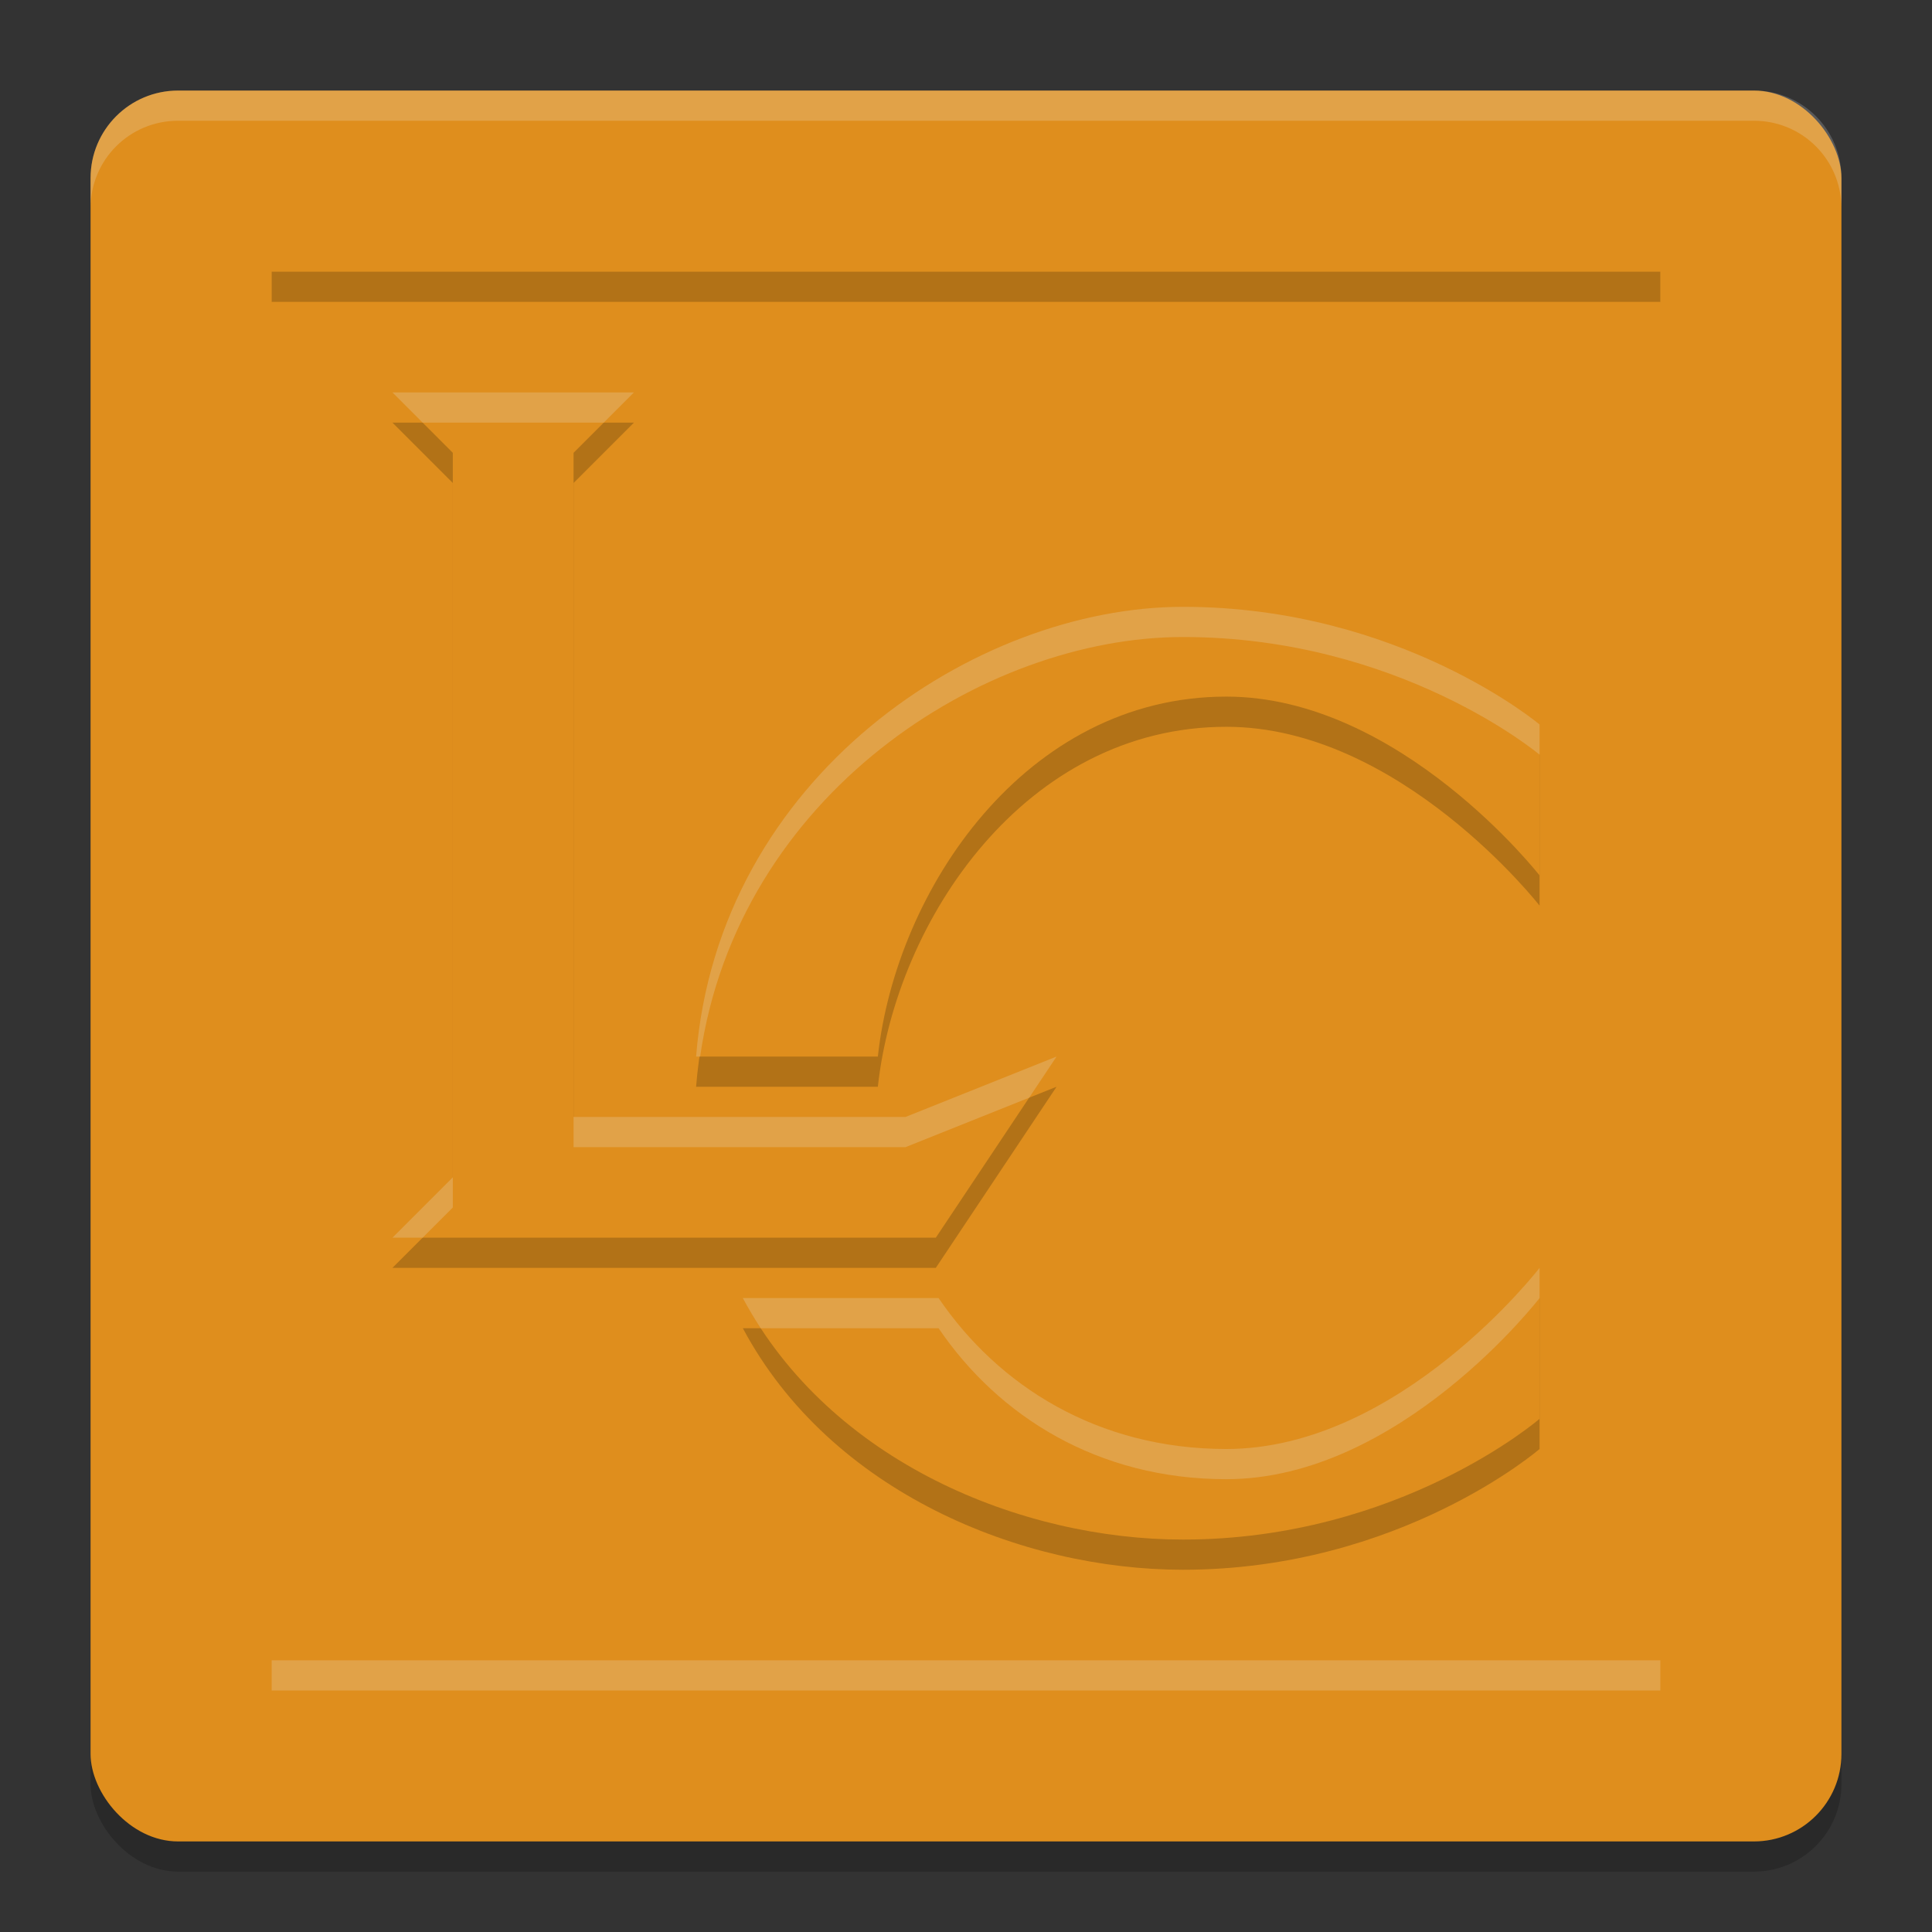 <svg xmlns="http://www.w3.org/2000/svg" width="64" height="64" version="1">
 <rect width="100%" height="100%" fill="#333333" stroke="none"/>
 <rect style="opacity:0.2" width="58" height="58" x="3" y="4" rx="2.9" ry="2.9"/>
 <rect style="fill:#df8e1d" width="58" height="58" x="3" y="3" rx="2.9" ry="2.9"/>
 <path style="fill:#df8e1d" d="M 9,9 V 55 H 55 V 9 Z"/>
 <path style="opacity:0.2;fill:#eff1f5" d="M 5.898 3 C 4.292 3 3 4.292 3 5.898 L 3 6.898 C 3 5.292 4.292 4 5.898 4 L 58.102 4 C 59.708 4 61 5.292 61 6.898 L 61 5.898 C 61 4.292 59.708 3 58.102 3 L 5.898 3 z"/>
 <rect style="opacity:0.2" width="46" height="1" x="9" y="9"/>
 <rect style="opacity:0.2;fill:#eff1f5" width="46" height="1" x="9" y="55"/>
 <path style="opacity:0.2" d="m 13,14 2,2 v 24 l -2,2 h 18 l 4,-6 -5,2 H 19 V 16 l 2,-2 z m 26.188,7.102 c -6.869,0 -15.386,5.618 -16.129,14.898 h 6.021 C 29.682,30.472 33.972,24.076 40.625,24.076 46.375,24.076 51,30 51,30 v -5 c 0,0 -4.625,-3.898 -11.812,-3.898 z M 51,43 c 0,0 -4.625,6 -10.375,6 -4.27,0 -7.558,-2.095 -9.533,-5 h -6.484 c 2.906,5.44 9.24,8 14.58,8 C 46.375,52 51,48 51,48 Z"/>
 <path style="fill:#df8e1d" d="M 13 13 L 15 15 L 15 39 L 13 41 L 31 41 L 35 35 L 30 37 L 19 37 L 19 15 L 21 13 L 13 13 z M 39.188 20.102 C 32.319 20.102 23.801 25.72 23.059 35 L 29.08 35 C 29.682 29.472 33.972 23.076 40.625 23.076 C 46.375 23.076 51 29 51 29 L 51 24 C 51 24 46.375 20.102 39.188 20.102 z M 51 42 C 51 42 46.375 48 40.625 48 C 36.355 48 33.067 45.905 31.092 43 L 24.607 43 C 27.514 48.44 33.847 51 39.188 51 C 46.375 51 51 47 51 47 L 51 42 z"/>
 <path style="fill:#eff1f5;opacity:0.2" d="M 13 13 L 14 14 L 20 14 L 21 13 L 13 13 z M 39.188 20.102 C 32.319 20.102 23.801 25.72 23.059 35 L 23.193 35 C 24.448 26.324 32.572 21.102 39.188 21.102 C 46.375 21.102 51 25 51 25 L 51 24 C 51 24 46.375 20.102 39.188 20.102 z M 35 35 L 30 37 L 19 37 L 19 38 L 30 38 L 34.092 36.363 L 35 35 z M 15 39 L 13 41 L 14 41 L 15 40 L 15 39 z M 51 42 C 51 42 46.375 48 40.625 48 C 36.355 48 33.067 45.905 31.092 43 L 24.607 43 C 24.792 43.345 24.99 43.678 25.201 44 L 31.092 44 C 33.067 46.905 36.355 49 40.625 49 C 46.375 49 51 43 51 43 L 51 42 z"/>
</svg>
